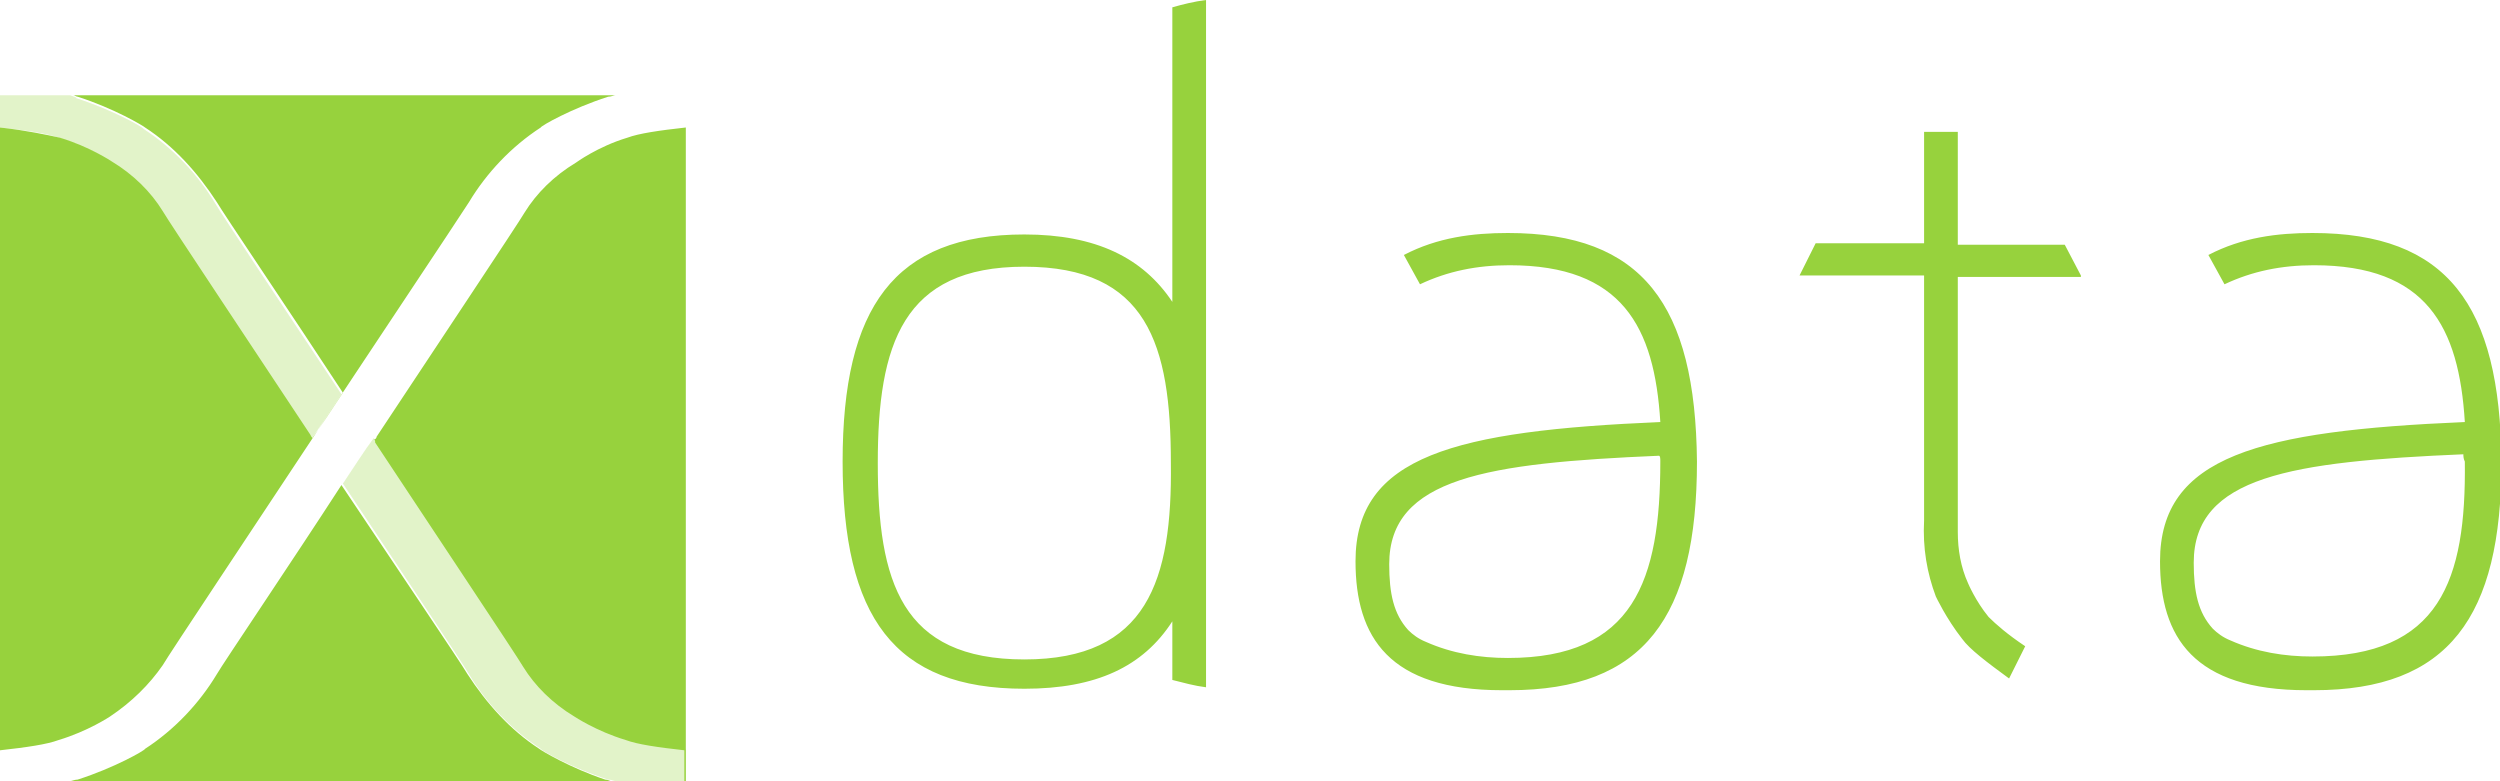 <?xml version="1.0" encoding="utf-8"?>
<!-- Generator: Adobe Illustrator 21.1.0, SVG Export Plug-In . SVG Version: 6.00 Build 0)  -->
<svg version="1.1" id="Calque_1" xmlns="http://www.w3.org/2000/svg" xmlns:xlink="http://www.w3.org/1999/xlink" x="0px" y="0px"
	 viewBox="0 0 170.6 53.3" style="enable-background:new 0 0 170.6 53.3;" xml:space="preserve">
<style type="text/css">
	.st0{fill:#97D23D;}
	.st1{opacity:0.28;fill:#97D23D;enable-background:new    ;}
</style>
<path class="st0" d="M11.1,45.4c0.4-0.7,6.6-10,10.1-15.3c2.9-4.4,10.3-15.5,10.8-16.3c1.2-2,2.9-3.8,4.9-5.1c0-0.1,2.1-1.3,4.6-2.1
	c0.2,0,0.4-0.1,0.5-0.1H5c0.1,0,0.2,0.1,0.3,0.1c2.5,0.8,4.5,2,4.6,2.1c2,1.3,3.6,3.1,4.9,5.1c0.4,0.7,5.2,7.8,8.6,13
	c-0.8,1.2-1.5,2.3-2.1,3.1c0-0.1-0.1-0.1-0.1-0.2c-3.5-5.3-9.7-14.6-10.1-15.3c-0.8-1.3-2-2.5-3.5-3.4c0,0-1.5-1-3.5-1.6
	C3.2,9.2,1.8,8.9,0,8.7v42.5c1.8-0.2,3.2-0.4,4-0.7c2-0.6,3.5-1.6,3.5-1.6C9,47.9,10.2,46.7,11.1,45.4z M36.8,51.1
	c-2-1.3-3.6-3.1-4.9-5.1c-0.4-0.7-5.2-7.8-8.6-12.9C20,38.2,15.2,45.3,14.8,46c-1.2,2-2.9,3.8-4.9,5.1c0,0.1-2.1,1.3-4.6,2.1
	c-0.2,0-0.4,0.1-0.5,0.1h36.9c-0.1,0-0.2-0.1-0.4-0.1C38.9,52.4,36.9,51.2,36.8,51.1z M39.3,11.1c-1.5,0.9-2.7,2.1-3.5,3.4
	c-0.4,0.7-6.6,10-10.1,15.3c0,0.1-0.1,0.2-0.2,0.2c0.1,0,0.1,0.1,0.1,0.2c3.5,5.3,9.7,14.6,10.1,15.3c0.8,1.3,2,2.5,3.5,3.4
	c0,0,1.5,1,3.5,1.6c0.8,0.3,2.2,0.5,4,0.7v2.1h0.1V8.7c-1.8,0.2-3.2,0.4-4,0.7C40.8,10,39.3,11.1,39.3,11.1z M142,18.8l-1.1-2.1
	h-7.3V9h-2.3v7.6h-7.4l-1.1,2.2h8.5c0,0,0,15.8,0,16.7c-0.1,1.9,0.2,3.6,0.8,5.2c0,0,0.7,1.5,1.8,2.9c0.5,0.7,1.7,1.6,3.2,2.7
	l1.1-2.2c-1.2-0.8-2-1.5-2.5-2c-0.9-1.1-1.4-2.3-1.4-2.3c-0.5-1.1-0.7-2.3-0.7-3.5c0-0.8,0-16.5,0-17.4h8.4V18.8z M157.8,15.9
	c-2.4,0-4.8,0.3-7.1,1.5l1.1,2c1.9-0.9,3.9-1.3,6.1-1.3c7.7,0,9.9,4.2,10.3,10.7c-14,0.6-20.8,2.3-20.8,9.5c0,5.2,2.3,8.8,10,8.8
	h0.5c9.2,0,12.8-5,12.8-15.6C170.6,20.8,167,15.9,157.8,15.9z M157.8,44.8c-1.9,0-3.8-0.3-5.6-1.1c-0.5-0.2-0.9-0.5-1.2-0.8
	c-1-1.1-1.3-2.5-1.3-4.5c0-5.9,6.7-6.9,18.4-7.4c0,0.1,0,0.3,0.1,0.5C168.3,39.6,166.5,44.8,157.8,44.8z M80,20.6
	c-2-3-5.2-4.6-10.1-4.6c-8.9,0-12.4,5-12.4,15.5C57.5,42.1,61,47,69.9,47c4.9,0,8.1-1.5,10.1-4.6v4c0.8,0.2,1.5,0.4,2.3,0.5V0
	c-0.8,0.1-1.6,0.3-2.3,0.5V20.6z M69.9,45c-8.4,0-10-5.3-10-13.4s1.7-13.4,10-13.4c8.4,0,10,5.3,10,13.4C80,39.6,78.3,45,69.9,45z
	 M102.9,15.9c-2.4,0-4.8,0.3-7.1,1.5l1.1,2c1.9-0.9,3.9-1.3,6.1-1.3c7.7,0,9.9,4.2,10.3,10.7c-14,0.6-20.8,2.3-20.8,9.5
	c0,5.2,2.3,8.8,10,8.8h0.5c9.2,0,12.8-5,12.8-15.6C115.7,20.8,112.1,15.9,102.9,15.9z M113.3,31.5c0,8.1-1.8,13.4-10.4,13.4
	c-1.9,0-3.8-0.3-5.6-1.1c-0.5-0.2-0.9-0.5-1.2-0.8c-1-1.1-1.3-2.5-1.3-4.5c0-5.9,6.7-6.9,18.4-7.4C113.3,31.1,113.3,31.3,113.3,31.5
	z"/>
<path class="st1" d="M25.5,29.9c-0.6,0.8-1.3,1.9-2.1,3.1c3.4,5.1,8.2,12.3,8.6,13c1.2,2,2.9,3.8,4.9,5.1c0,0.1,2.1,1.3,4.6,2.1
	c0.2,0,0.4,0.1,0.5,0.1h4.8v-2.2c-1.8-0.2-3.2-0.4-4-0.7c-2-0.6-3.5-1.6-3.5-1.6c-1.5-0.9-2.7-2.1-3.5-3.4
	c-0.4-0.7-6.6-10-10.1-15.3l0,0C25.6,30.1,25.6,30,25.5,29.9 M4.8,6.5H0v2.2c1.8,0.2,3.2,0.4,4,0.7C6,10,7.5,11,7.5,11
	c1.5,1,2.7,2.2,3.5,3.5c0.4,0.7,6.6,10,10.1,15.3l0,0c0,0.1,0.1,0.1,0.1,0.2c0.6-0.8,1.3-1.9,2.1-3.1c-3.4-5.1-8.2-12.3-8.6-13
	c-1.2-2-2.9-3.8-4.9-5.1c0-0.1-2.1-1.3-4.6-2.1C5.2,6.6,5,6.6,4.8,6.5"/>
</svg>
